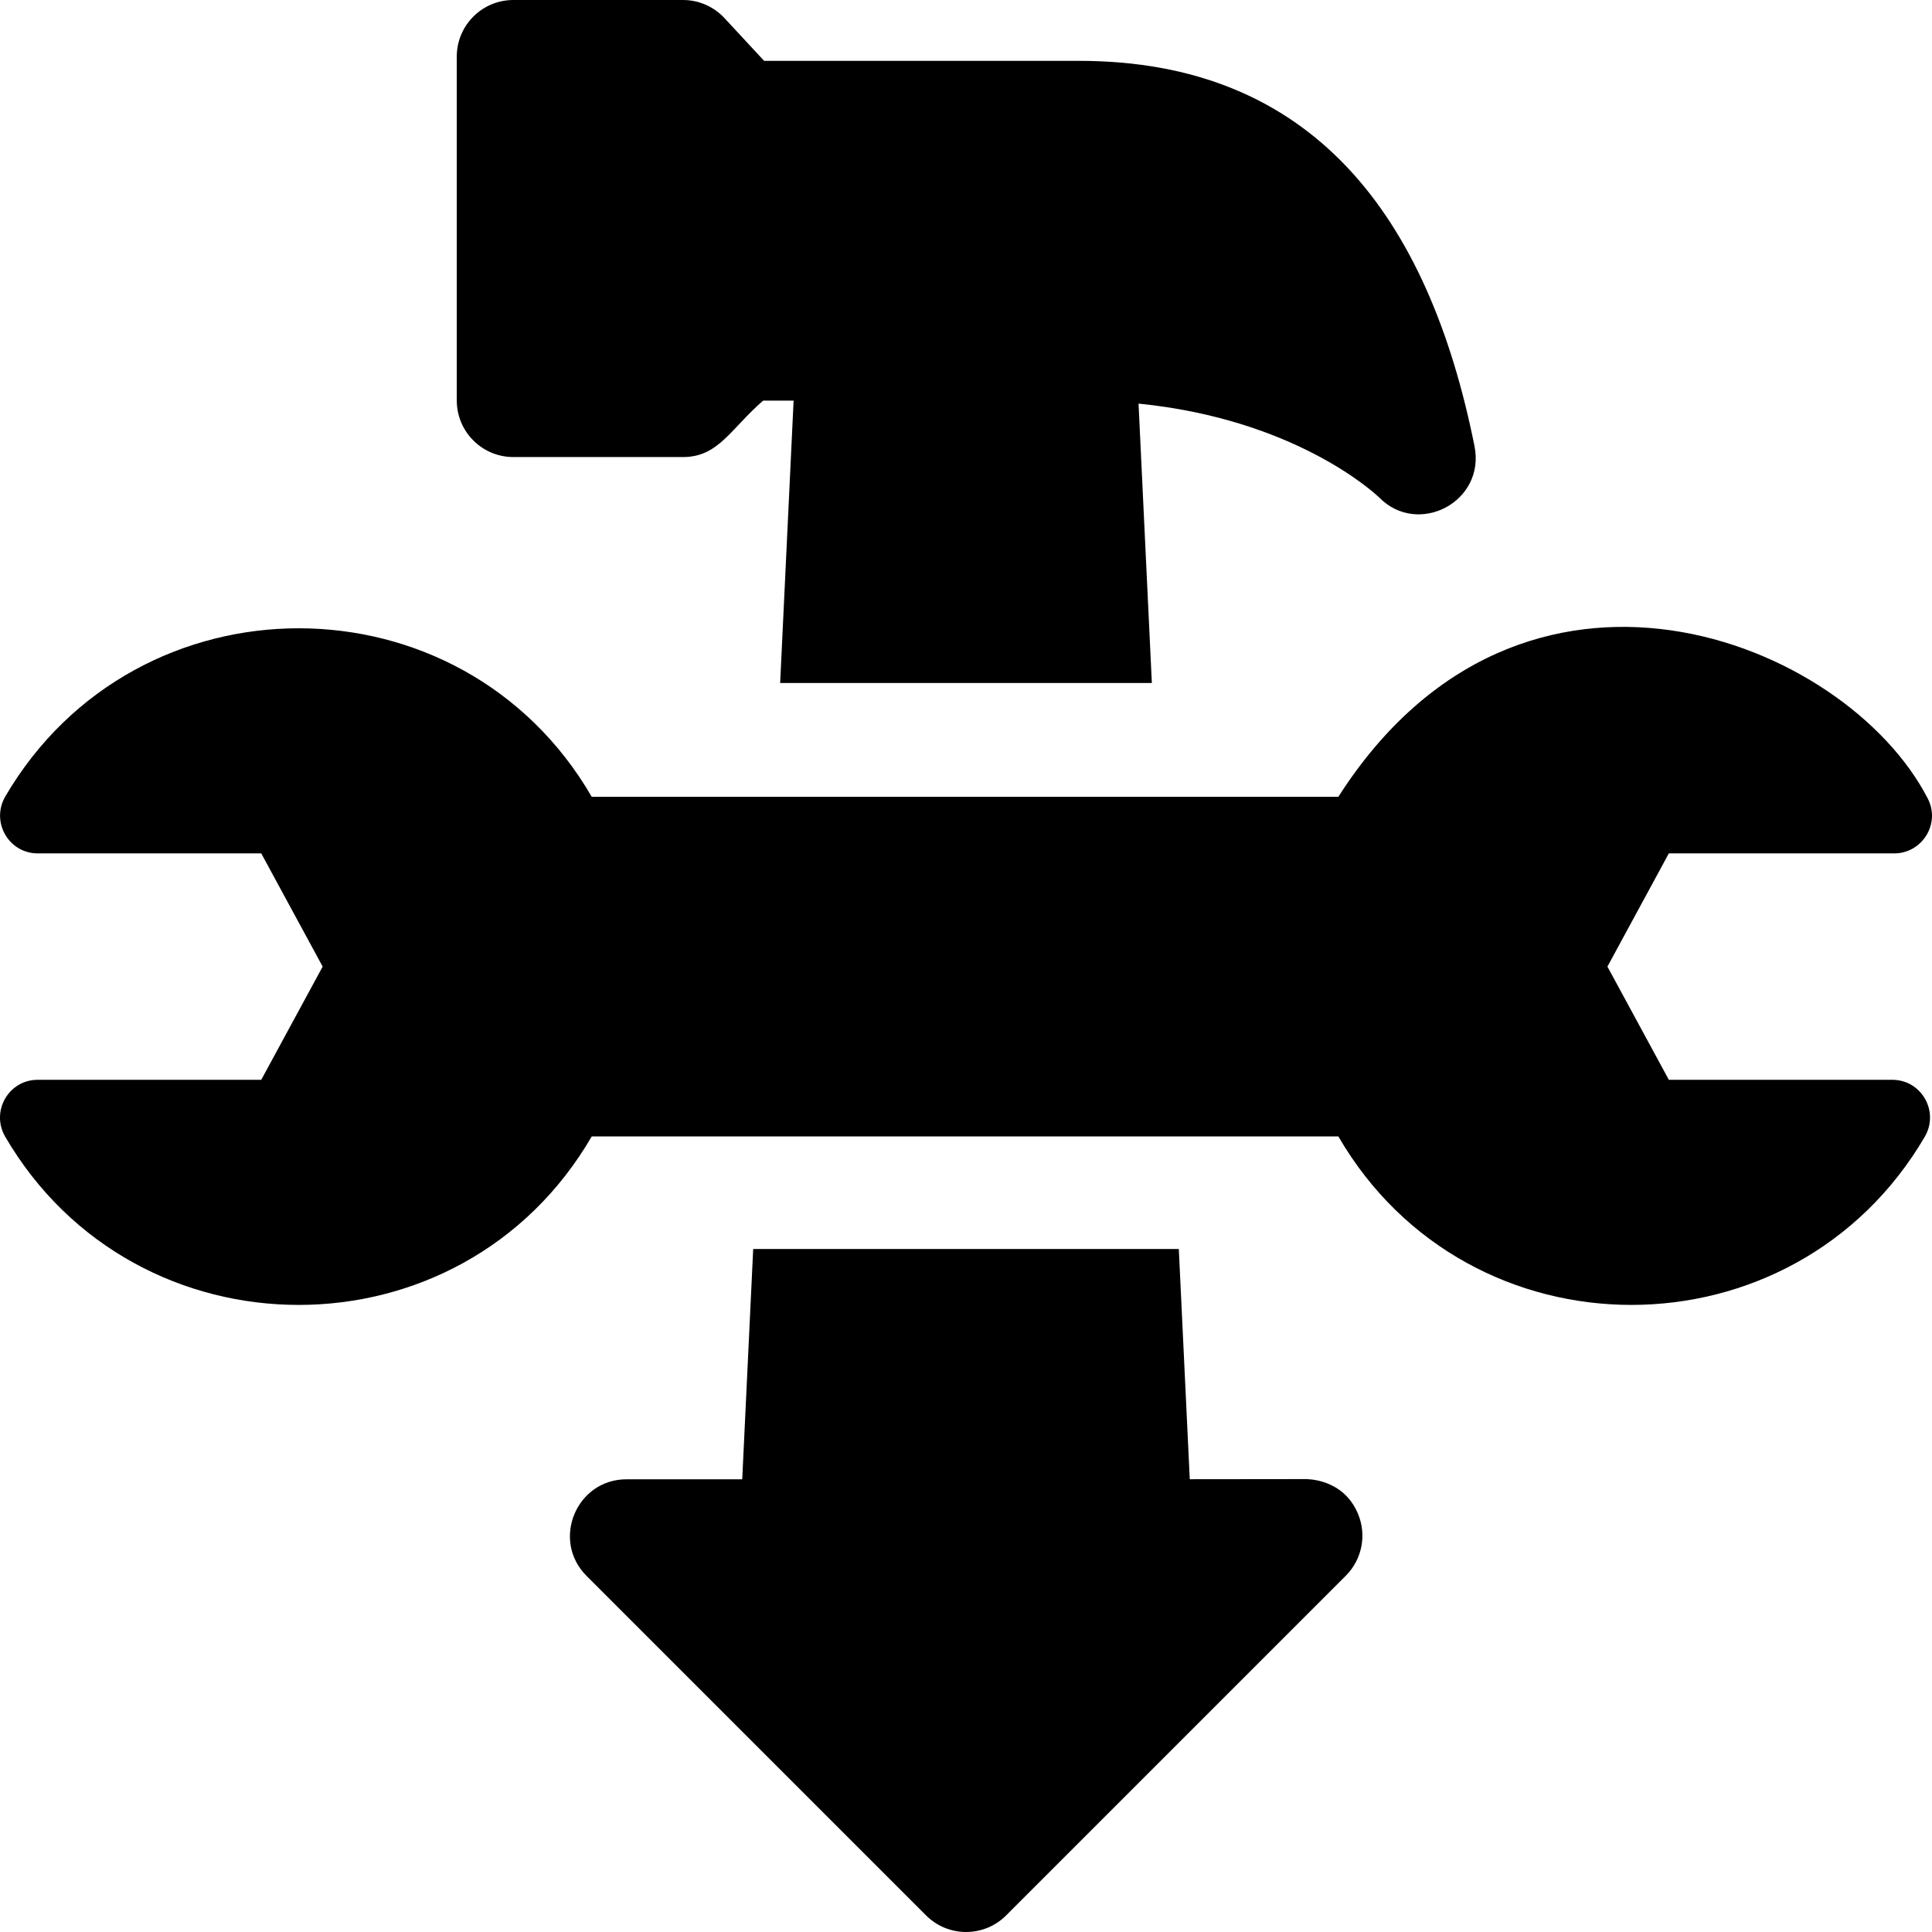 <svg id="Capa_1" enable-background="new 0 0 512 512" height="512" viewBox="0 0 512 512" width="512" xmlns="http://www.w3.org/2000/svg"><g><path d="m136.05 121.125h44.95c9.429 0 12.649-7.52 21.233-14.95h8.079l-3.564 74.825h98.504l-3.526-74.036c41.317 4.138 62.303 23.471 63.77 24.87 10.247 10.467 28.233 1.206 25.26-13.618-12.25-61.09-42.964-102.091-104.805-102.091h-83.452l-10.499-11.323c-2.839-3.062-6.825-4.802-11-4.802h-44.95c-8.284 0-15 6.716-15 15v91.125c0 8.284 6.716 15 15 15z"/><path d="m346.033 391.975-30.731.034-2.906-61.009h-112.792l-2.906 61.025h-30.648c-13.325 0-20.042 16.171-10.606 25.606l89.976 89.975c5.858 5.858 15.355 5.858 21.213 0l90.024-90.025c4.292-4.292 5.574-10.748 3.248-16.354-3.97-9.57-13.772-9.221-13.872-9.252z"/><path d="m501.482 286.159h-59.222l-16.275-30 16.275-30h59.706c7.449 0 12.337-7.884 8.928-14.509-21.75-42.267-107.616-76.505-156.217-.491h-197.859c-34.54-59.537-120.634-59.51-155.402-.108-3.917 6.692.845 15.108 8.597 15.108h59.222l16.275 30-16.275 30h-59.238c-7.744 0-12.508 8.4-8.607 15.092 34.578 59.31 120.818 59.565 155.428-.092h197.859c34.54 59.536 120.633 59.511 155.402.108 3.917-6.692-.845-15.108-8.597-15.108z"/></g></svg>